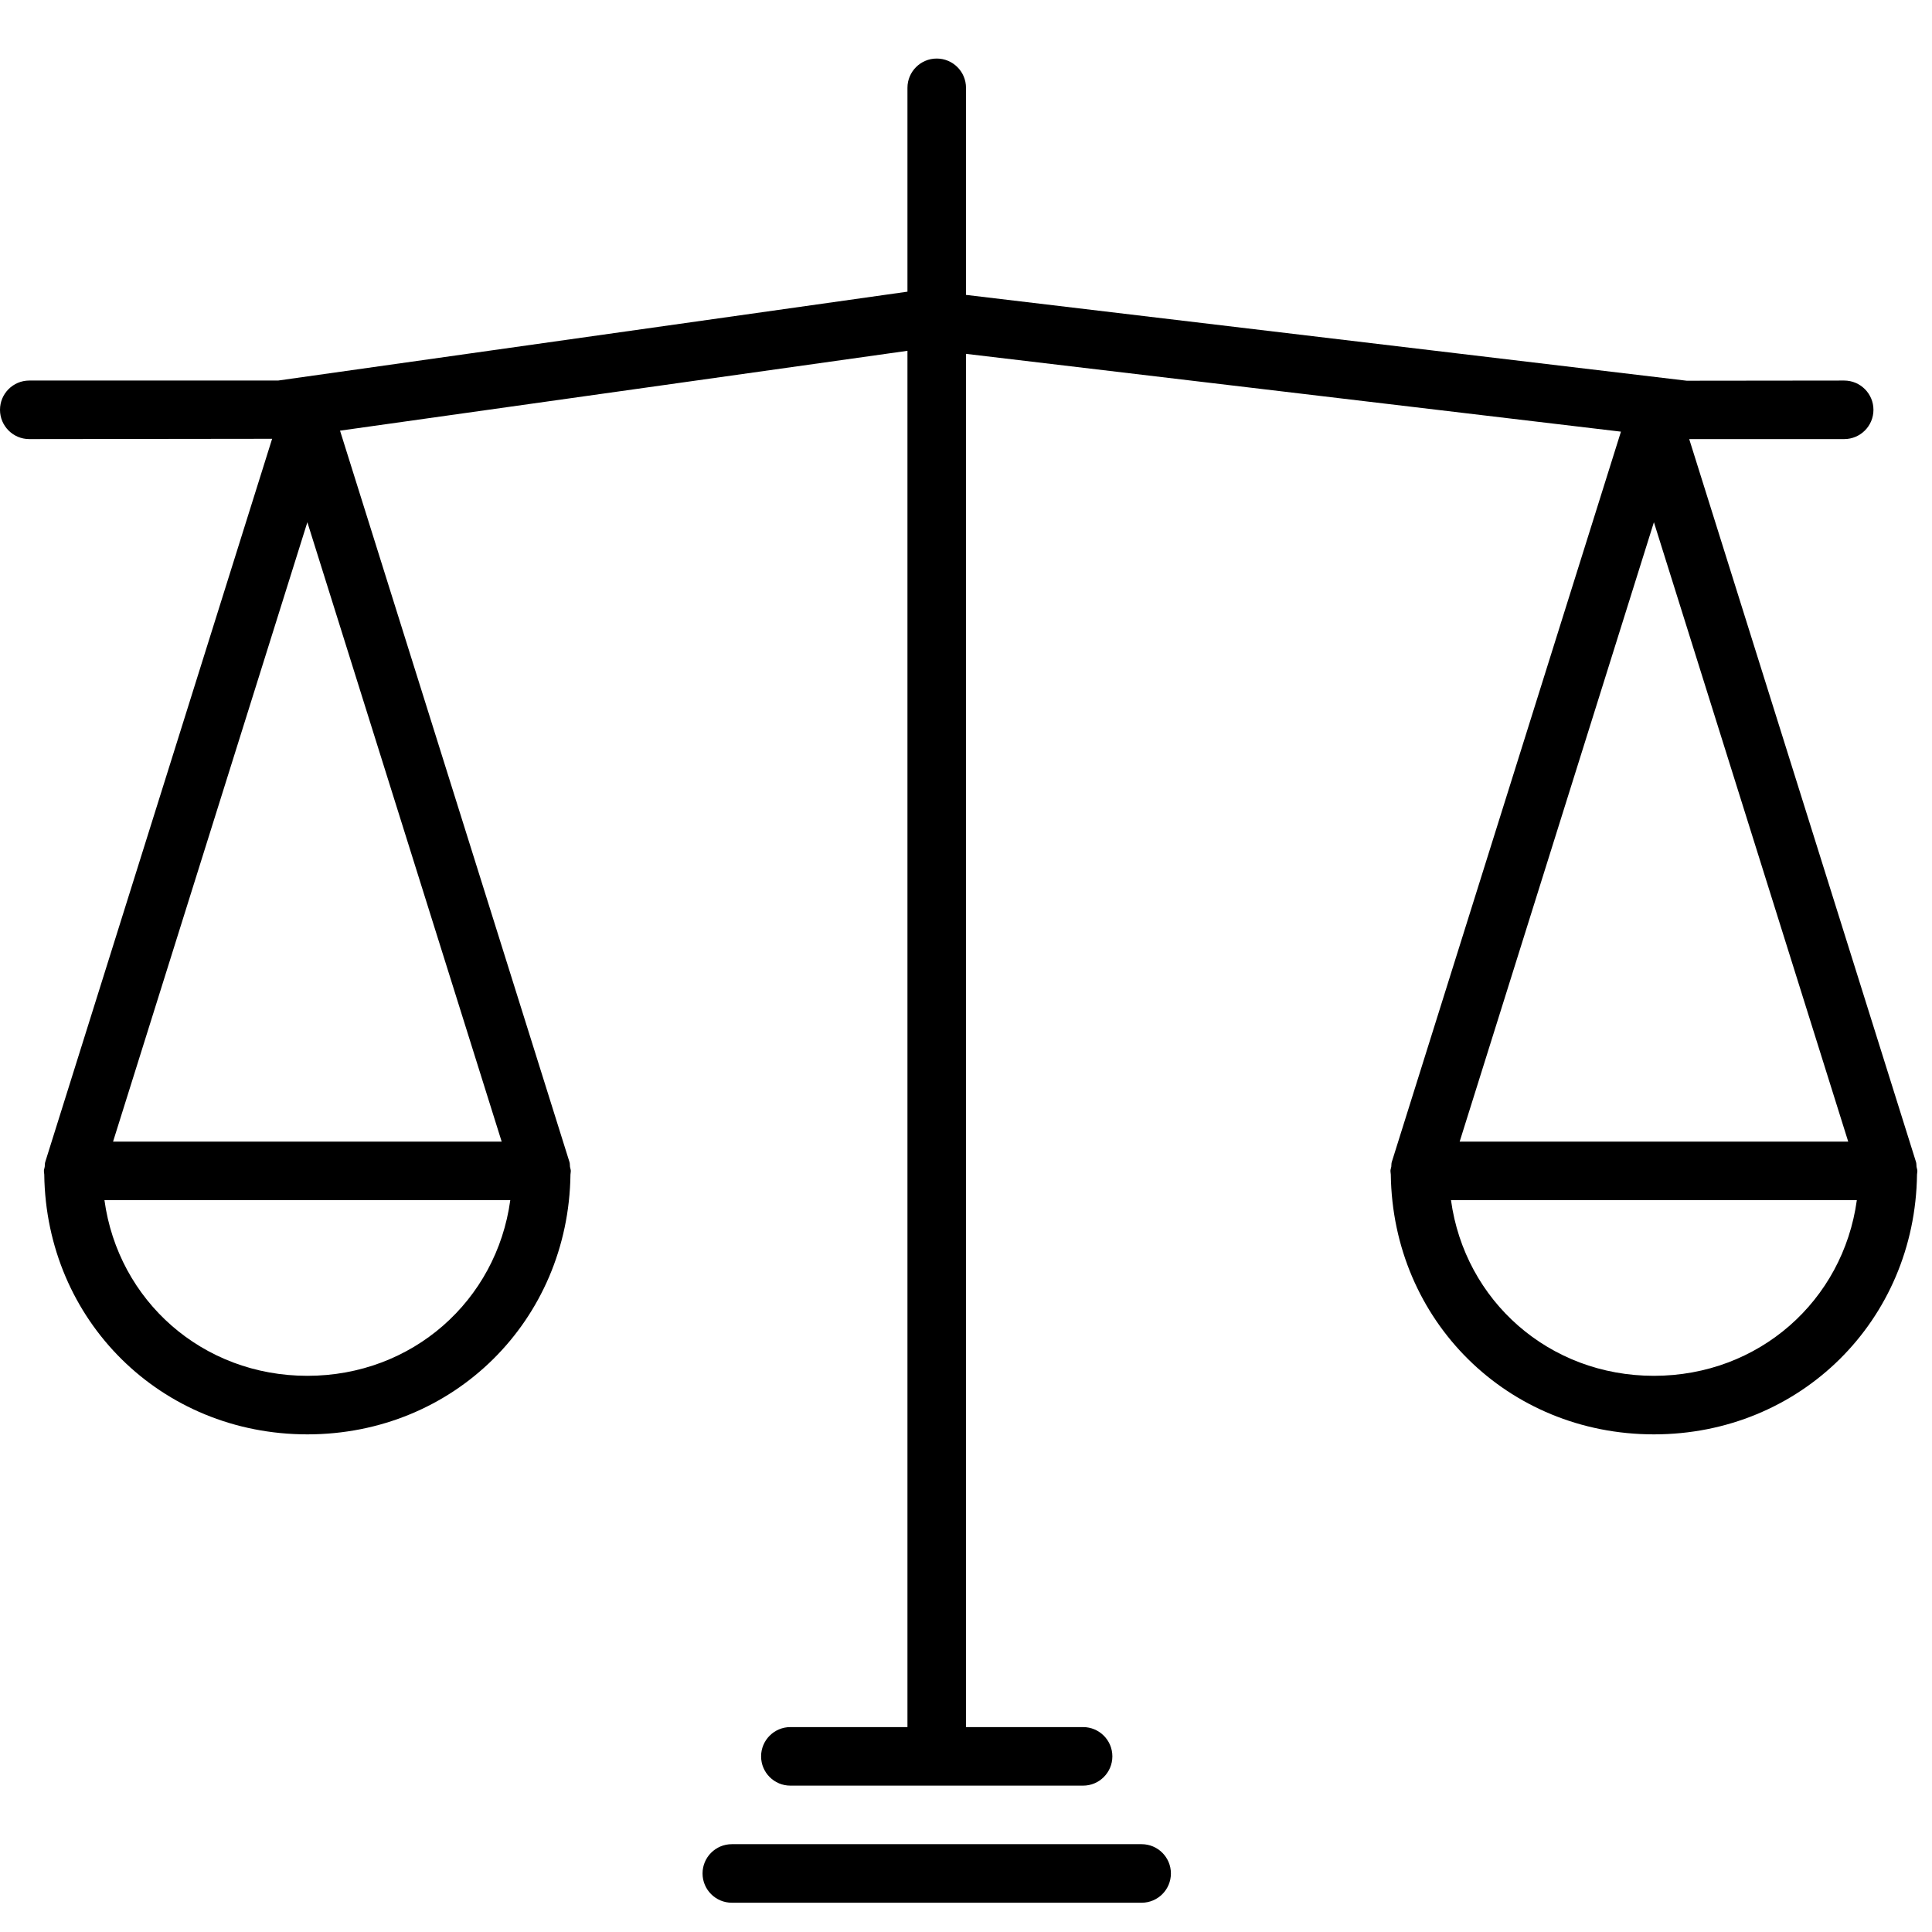 <?xml version="1.0" encoding="utf-8"?>

<!DOCTYPE svg PUBLIC "-//W3C//DTD SVG 1.1//EN" "http://www.w3.org/Graphics/SVG/1.1/DTD/svg11.dtd">
<!-- Uploaded to: SVG Repo, www.svgrepo.com, Generator: SVG Repo Mixer Tools -->
<svg version="1.1" id="Layer_1" xmlns="http://www.w3.org/2000/svg" xmlns:xlink="http://www.w3.org/1999/xlink" 
	 width="50px" height="50px" viewBox="0 0 33 32" enable-background="new 0 0 33 32" xml:space="preserve">
<g>
	<path fill="#000000" d="M12.5,31c-0.276,0-0.5,0.224-0.5,0.5s0.224,0.5,0.5,0.5h7c0.276,0,0.5-0.224,0.5-0.5S19.776,31,19.5,31
		H12.5z"/>
	<path fill="#000000" d="M4.648,6.995L0.772,19.35c-0.008,0.026-0.004,0.052-0.008,0.079C0.761,19.453,0.75,19.475,0.75,19.5
		c0,0.012,0.003,0.023,0.003,0.035c0.001,0.009,0.001,0.017,0.003,0.026C0.788,22.054,2.747,24,5.25,24
		c2.503,0,4.462-1.946,4.494-4.439c0.001-0.009,0.002-0.017,0.003-0.026c0-0.012,0.003-0.023,0.003-0.034
		c0-0.025-0.011-0.047-0.014-0.071c-0.004-0.026,0-0.053-0.008-0.079L5.808,6.856L15.5,5.492V29h-2c-0.276,0-0.5,0.224-0.5,0.5
		s0.224,0.5,0.5,0.5h5c0.276,0,0.5-0.224,0.5-0.5S18.776,29,18.5,29h-2V5.544l11.187,1.329L23.772,19.35
		c-0.008,0.026-0.004,0.052-0.008,0.079c-0.004,0.024-0.014,0.046-0.014,0.071c0,0.012,0.003,0.023,0.003,0.035
		c0.001,0.009,0.001,0.017,0.003,0.026C23.788,22.054,25.747,24,28.25,24c2.503,0,4.462-1.946,4.494-4.439
		c0.001-0.009,0.002-0.017,0.003-0.026c0-0.012,0.003-0.023,0.003-0.034c0-0.025-0.011-0.047-0.014-0.071
		c-0.004-0.026,0-0.053-0.008-0.079L28.853,7H31.5C31.776,7,32,6.776,32,6.5S31.776,6,31.5,6l-2.69,0.003L16.5,4.537V1
		c0-0.276-0.224-0.5-0.5-0.5S15.5,0.724,15.5,1v3.482L4.75,6H0.5C0.224,6,0,6.224,0,6.5S0.224,7,0.5,7L4.648,6.995z M28.25,8.42
		L31.569,19h-6.637L28.25,8.42z M28.25,23c-1.793,0-3.23-1.282-3.466-3h6.932C31.48,21.718,30.043,23,28.25,23z M5.25,23
		c-1.793,0-3.23-1.282-3.466-3h6.932C8.48,21.718,7.043,23,5.25,23z M1.931,19L5.25,8.42L8.569,19H1.931z"/>
</g>
</svg>